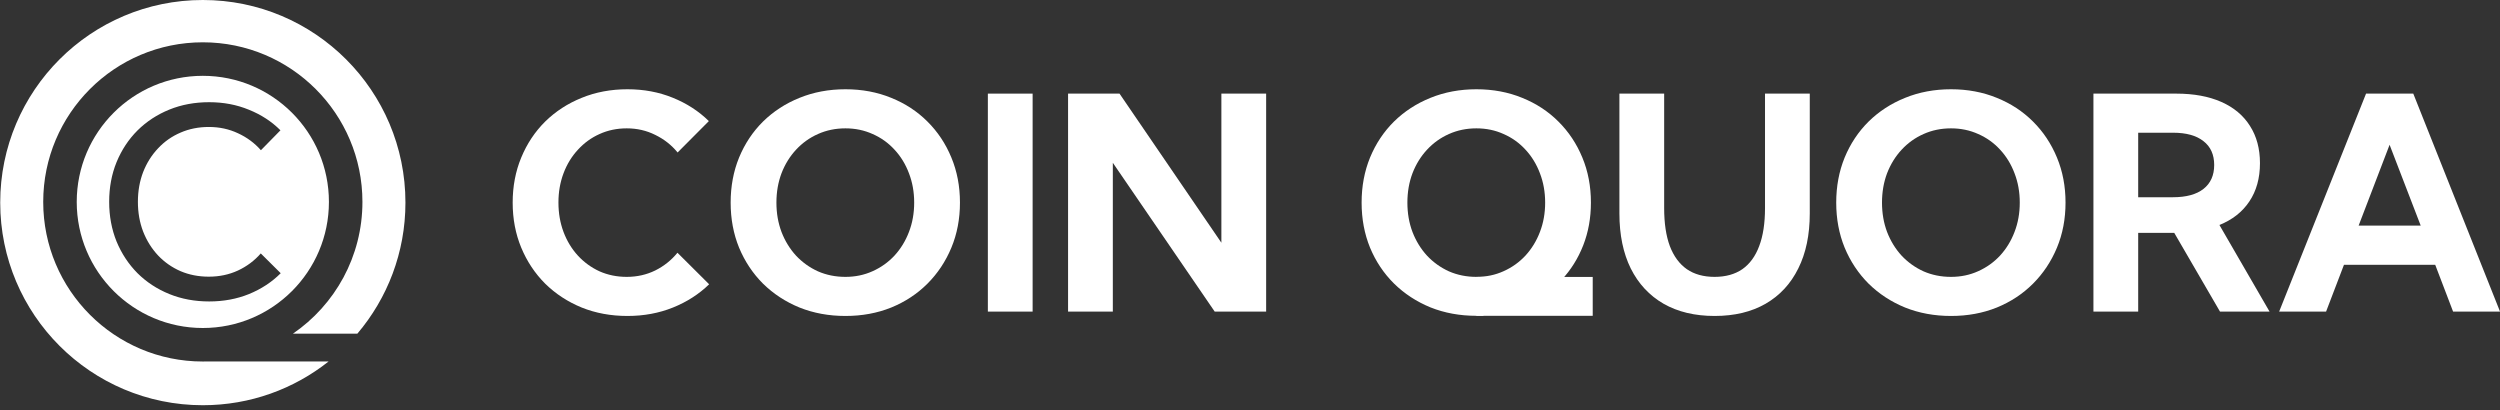 <svg width="250" height="41" viewBox="0 0 250 41" fill="none" xmlns="http://www.w3.org/2000/svg">
    <rect x="0" y="0" width="250" height="41" fill="#333333" stroke="none"/>
    <g id="Frame 1171277157" clip-path="url(#clip0_2393_24588)">
        <g id="Vector">
            <path
                d="M70.914 28.428C69.897 29.416 68.691 30.191 67.296 30.753C65.9 31.315 64.384 31.596 62.747 31.596C61.09 31.596 59.565 31.315 58.17 30.753C56.775 30.182 55.559 29.387 54.522 28.37C53.495 27.343 52.696 26.142 52.124 24.766C51.553 23.39 51.267 21.889 51.267 20.261C51.267 18.634 51.553 17.132 52.124 15.756C52.696 14.371 53.495 13.17 54.522 12.152C55.559 11.135 56.775 10.346 58.17 9.784C59.565 9.212 61.09 8.926 62.747 8.926C64.375 8.926 65.881 9.207 67.266 9.769C68.662 10.331 69.868 11.111 70.885 12.109L67.76 15.248C67.15 14.502 66.404 13.916 65.523 13.489C64.651 13.053 63.701 12.835 62.674 12.835C61.696 12.835 60.79 13.024 59.957 13.402C59.133 13.77 58.412 14.293 57.792 14.972C57.172 15.64 56.692 16.425 56.353 17.326C56.014 18.227 55.844 19.2 55.844 20.247C55.844 21.312 56.014 22.296 56.353 23.197C56.692 24.098 57.172 24.887 57.792 25.565C58.412 26.234 59.133 26.757 59.957 27.135C60.79 27.503 61.696 27.687 62.674 27.687C63.701 27.687 64.651 27.474 65.523 27.047C66.395 26.612 67.136 26.021 67.746 25.275L70.914 28.428Z"
                fill="white" />
            <path
                d="M84.545 31.596C82.888 31.596 81.357 31.315 79.953 30.753C78.558 30.182 77.342 29.387 76.305 28.37C75.278 27.343 74.479 26.142 73.907 24.766C73.346 23.39 73.065 21.889 73.065 20.261C73.065 18.634 73.346 17.132 73.907 15.756C74.479 14.371 75.278 13.17 76.305 12.152C77.342 11.135 78.558 10.346 79.953 9.784C81.357 9.212 82.888 8.926 84.545 8.926C86.201 8.926 87.727 9.212 89.122 9.784C90.517 10.346 91.723 11.135 92.741 12.152C93.767 13.17 94.567 14.371 95.138 15.756C95.71 17.132 95.996 18.634 95.996 20.261C95.996 21.889 95.71 23.39 95.138 24.766C94.567 26.142 93.767 27.343 92.741 28.37C91.723 29.387 90.517 30.182 89.122 30.753C87.727 31.315 86.201 31.596 84.545 31.596ZM84.545 27.687C85.523 27.687 86.429 27.498 87.262 27.12C88.105 26.742 88.836 26.219 89.456 25.551C90.076 24.873 90.556 24.088 90.895 23.197C91.244 22.296 91.418 21.317 91.418 20.261C91.418 19.205 91.244 18.227 90.895 17.326C90.556 16.425 90.076 15.64 89.456 14.972C88.836 14.293 88.105 13.77 87.262 13.402C86.429 13.024 85.523 12.835 84.545 12.835C83.556 12.835 82.641 13.024 81.798 13.402C80.965 13.77 80.234 14.293 79.604 14.972C78.984 15.64 78.499 16.425 78.151 17.326C77.812 18.227 77.642 19.205 77.642 20.261C77.642 21.317 77.812 22.296 78.151 23.197C78.499 24.098 78.984 24.887 79.604 25.565C80.234 26.234 80.965 26.757 81.798 27.135C82.641 27.503 83.556 27.687 84.545 27.687Z"
                fill="white" />
            <path d="M103.262 9.362H98.786V31.16H103.262V9.362Z" fill="white" />
            <path
                d="M126.614 31.16H121.47L111.283 16.279V31.16H106.807V9.362H111.952L122.138 24.272V9.362H126.614V31.16Z"
                fill="white" />
            <path
                d="M152.272 29.163C150.886 28.882 153.337 29.894 152.272 29.603C151.206 29.313 152.318 29.383 151.359 29.005C150.409 28.637 148.915 30.963 148.31 31.581H147.641C145.985 31.581 144.454 31.3 143.049 30.739C141.654 30.167 140.439 29.373 139.402 28.355C138.375 27.338 137.576 26.142 137.004 24.766C136.442 23.39 136.161 21.889 136.161 20.261C136.161 18.634 136.442 17.132 137.004 15.756C137.576 14.371 138.375 13.17 139.402 12.152C140.439 11.135 141.654 10.346 143.049 9.784C144.454 9.212 145.985 8.926 147.641 8.926C149.298 8.926 150.824 9.212 152.219 9.784C153.614 10.346 154.82 11.135 155.837 12.152C156.864 13.17 157.664 14.371 158.235 15.756C158.807 17.132 159.092 18.634 159.092 20.261C159.092 21.792 158.836 23.216 158.322 24.534C157.809 25.841 157.087 26.994 156.157 27.992C155.237 28.99 154.147 29.779 152.887 30.361C153.595 30.526 154.273 30.666 154.922 30.782C155.571 30.898 156.23 30.991 156.898 31.058C157.576 31.116 158.293 31.165 159.049 31.204L152.272 29.163ZM147.641 27.687C148.62 27.687 149.526 27.498 150.359 27.12C151.202 26.742 151.933 26.219 152.553 25.551C153.173 24.873 153.653 24.088 153.992 23.197C154.341 22.296 154.515 21.317 154.515 20.261C154.515 19.205 154.341 18.227 153.992 17.326C153.653 16.425 153.173 15.64 152.553 14.972C151.933 14.293 151.202 13.77 150.359 13.402C149.526 13.024 148.62 12.835 147.641 12.835C146.653 12.835 145.738 13.024 144.895 13.402C144.062 13.77 143.33 14.293 142.701 14.972C142.081 15.64 141.596 16.425 141.248 17.326C140.908 18.227 140.739 19.205 140.739 20.261C140.739 21.317 140.908 22.296 141.248 23.197C141.596 24.098 142.081 24.887 142.701 25.565C143.33 26.234 144.062 26.757 144.895 27.135C145.738 27.503 146.653 27.687 147.641 27.687Z"
                fill="white" />
            <path
                d="M180.977 9.362V21.351C180.977 23.482 180.595 25.313 179.829 26.844C179.074 28.375 177.984 29.552 176.56 30.375C175.145 31.189 173.445 31.596 171.459 31.596C169.483 31.596 167.782 31.189 166.358 30.375C164.934 29.552 163.84 28.375 163.074 26.844C162.319 25.313 161.941 23.482 161.941 21.351V9.362H166.416V20.799C166.416 22.32 166.605 23.589 166.983 24.606C167.371 25.623 167.937 26.394 168.683 26.917C169.429 27.43 170.355 27.687 171.459 27.687C172.563 27.687 173.489 27.43 174.235 26.917C174.981 26.394 175.542 25.623 175.92 24.606C176.308 23.589 176.501 22.32 176.501 20.799V9.362H180.977Z"
                fill="white" />
            <path
                d="M195.102 31.596C193.445 31.596 191.915 31.315 190.51 30.753C189.115 30.182 187.899 29.387 186.863 28.37C185.836 27.343 185.036 26.142 184.465 24.766C183.903 23.39 183.622 21.889 183.622 20.261C183.622 18.634 183.903 17.132 184.465 15.756C185.036 14.371 185.836 13.17 186.863 12.152C187.899 11.135 189.115 10.346 190.51 9.784C191.915 9.212 193.445 8.926 195.102 8.926C196.759 8.926 198.285 9.212 199.68 9.784C201.075 10.346 202.281 11.135 203.298 12.152C204.325 13.17 205.124 14.371 205.696 15.756C206.267 17.132 206.553 18.634 206.553 20.261C206.553 21.889 206.267 23.39 205.696 24.766C205.124 26.142 204.325 27.343 203.298 28.37C202.281 29.387 201.075 30.182 199.68 30.753C198.285 31.315 196.759 31.596 195.102 31.596ZM195.102 27.687C196.081 27.687 196.986 27.498 197.82 27.12C198.662 26.742 199.394 26.219 200.014 25.551C200.634 24.873 201.113 24.088 201.452 23.197C201.801 22.296 201.976 21.317 201.976 20.261C201.976 19.205 201.801 18.227 201.452 17.326C201.113 16.425 200.634 15.64 200.014 14.972C199.394 14.293 198.662 13.77 197.82 13.402C196.986 13.024 196.081 12.835 195.102 12.835C194.114 12.835 193.198 13.024 192.356 13.402C191.522 13.77 190.791 14.293 190.161 14.972C189.541 15.64 189.057 16.425 188.708 17.326C188.369 18.227 188.2 19.205 188.2 20.261C188.2 21.317 188.369 22.296 188.708 23.197C189.057 24.098 189.541 24.887 190.161 25.565C190.791 26.234 191.522 26.757 192.356 27.135C193.198 27.503 194.114 27.687 195.102 27.687Z"
                fill="white" />
            <path
                d="M226.956 31.16H222L217.423 23.284H213.819V31.16H209.343V9.362H217.626C219.38 9.362 220.881 9.639 222.131 10.191C223.381 10.743 224.335 11.542 224.994 12.588C225.662 13.625 225.997 14.87 225.997 16.323C225.997 17.815 225.643 19.089 224.936 20.145C224.238 21.191 223.24 21.976 221.942 22.499L226.956 31.16ZM213.819 19.724H217.292C218.619 19.724 219.637 19.447 220.344 18.895C221.061 18.333 221.419 17.534 221.419 16.497C221.419 15.461 221.061 14.666 220.344 14.114C219.637 13.552 218.619 13.271 217.292 13.271H213.819V19.724Z"
                fill="white" />
            <path
                d="M232.608 31.16H227.915L236.605 9.362H241.328L250.003 31.16H245.309L243.522 26.481H234.396L232.608 31.16ZM235.864 22.557H242.069L238.959 14.478L235.864 22.557Z"
                fill="white" />
            <path d="M147.631 27.694H159.272V31.581H147.631V27.694Z" fill="white" />
            <path
                d="M40.544 20.261C40.544 25.258 38.735 29.833 35.736 33.366H29.294C33.49 30.49 36.243 25.662 36.243 20.191C36.243 11.376 29.098 4.231 20.283 4.231C11.468 4.231 4.322 11.376 4.322 20.191C4.322 29.006 11.468 36.151 20.283 36.151C20.413 36.151 20.542 36.15 20.671 36.147H32.86C29.405 38.886 25.035 40.522 20.283 40.522C9.093 40.522 0.021 31.451 0.021 20.261C0.021 9.071 9.093 0 20.283 0C31.473 0 40.544 9.071 40.544 20.261Z"
                fill="white" />
            <path fill-rule="evenodd" clip-rule="evenodd"
                d="M20.283 7.582C13.319 7.582 7.673 13.227 7.673 20.191C7.673 27.155 13.319 32.8 20.283 32.8C27.247 32.8 32.892 27.155 32.892 20.191C32.892 13.227 27.247 7.582 20.283 7.582ZM24.903 29.404C26.129 28.902 27.185 28.208 28.071 27.322L26.078 25.343C25.448 26.066 24.686 26.637 23.792 27.054C22.906 27.463 21.935 27.667 20.88 27.667C19.858 27.667 18.917 27.484 18.057 27.118C17.197 26.743 16.447 26.22 15.809 25.547C15.17 24.866 14.672 24.07 14.314 23.158C13.965 22.247 13.79 21.255 13.79 20.182C13.79 19.11 13.965 18.117 14.314 17.206C14.672 16.295 15.17 15.503 15.809 14.831C16.447 14.149 17.197 13.626 18.057 13.259C18.917 12.885 19.858 12.697 20.88 12.697C21.935 12.697 22.906 12.906 23.792 13.323C24.686 13.732 25.452 14.298 26.091 15.022L28.045 13.03C27.168 12.152 26.116 11.467 24.89 10.973C23.672 10.471 22.348 10.22 20.918 10.22C19.479 10.22 18.15 10.466 16.933 10.96C15.715 11.454 14.655 12.148 13.752 13.042C12.858 13.936 12.16 14.992 11.658 16.21C11.164 17.419 10.917 18.743 10.917 20.182C10.917 21.613 11.164 22.937 11.658 24.155C12.16 25.364 12.858 26.42 13.752 27.322C14.655 28.216 15.715 28.91 16.933 29.404C18.15 29.898 19.479 30.145 20.918 30.145C22.357 30.145 23.685 29.898 24.903 29.404Z"
                fill="white" />
        </g>
    </g>
    <defs>
        <clipPath id="clip0_2393_24588">
            <rect width="249.982" height="40.522" fill="white" transform="translate(0.021)" />
        </clipPath>
    </defs>
</svg>
